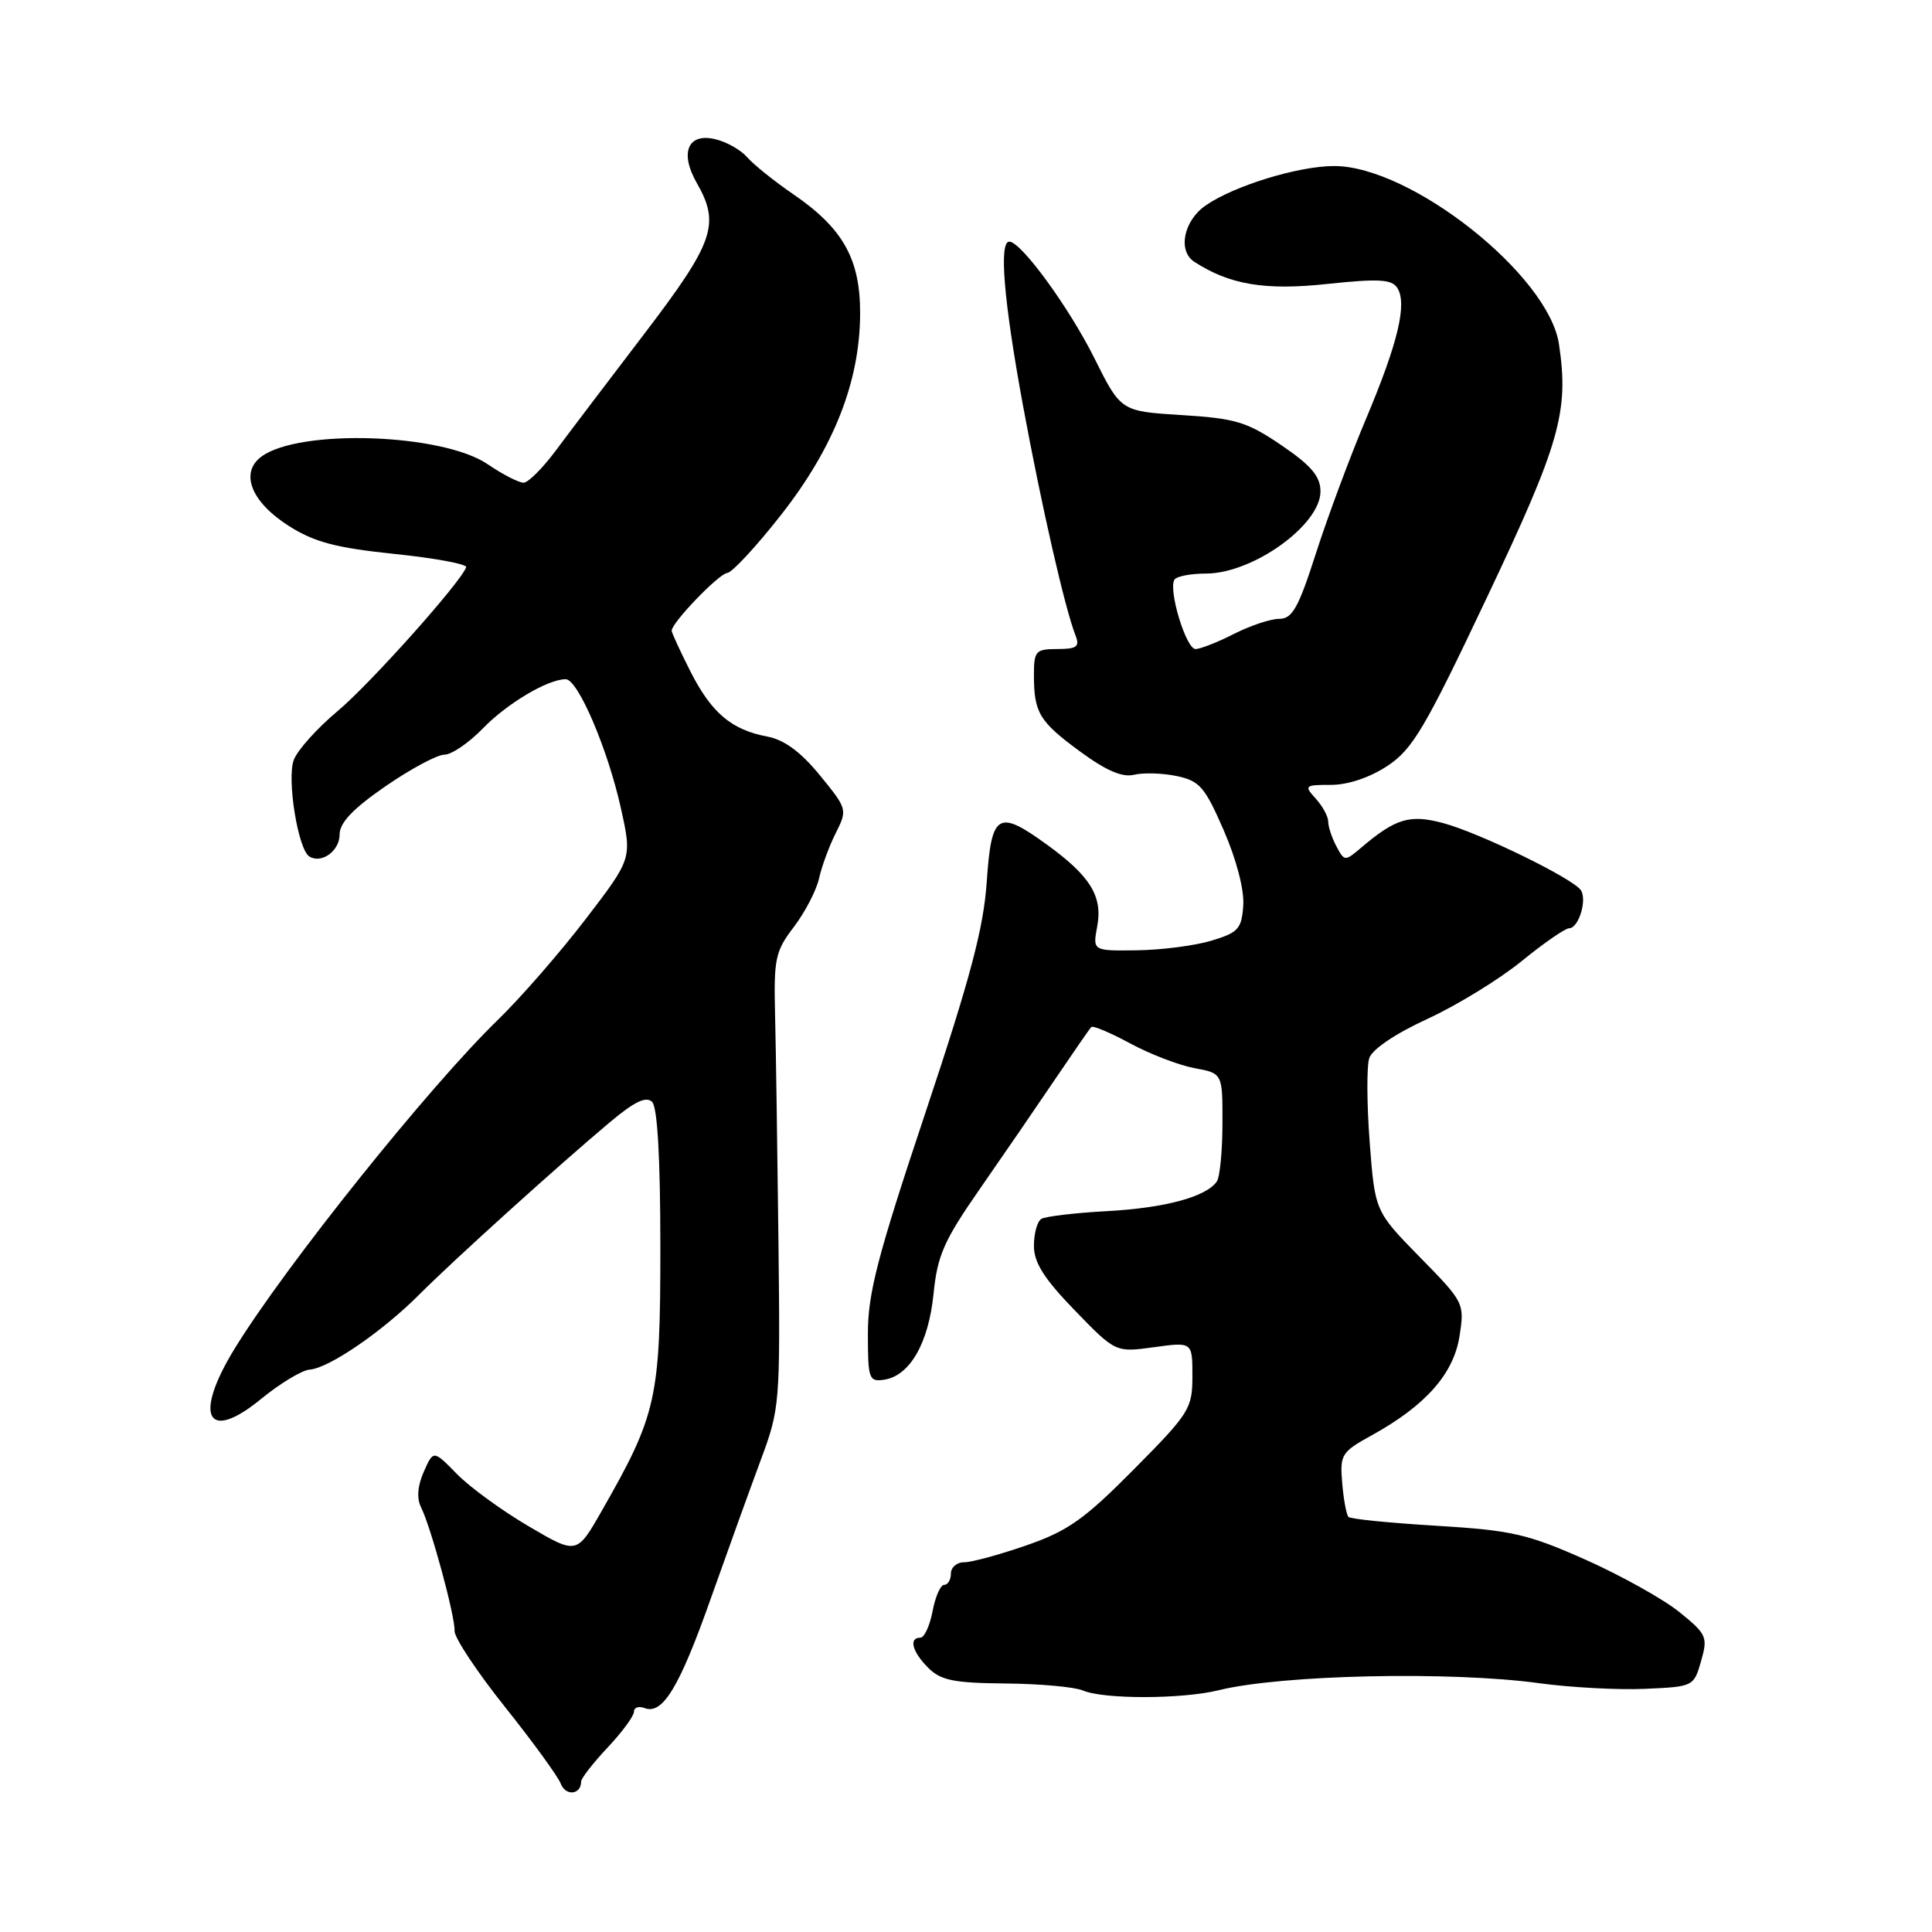 <?xml version="1.0" encoding="UTF-8" standalone="no"?>
<!DOCTYPE svg PUBLIC "-//W3C//DTD SVG 1.1//EN" "http://www.w3.org/Graphics/SVG/1.1/DTD/svg11.dtd" >
<svg xmlns="http://www.w3.org/2000/svg" xmlns:xlink="http://www.w3.org/1999/xlink" version="1.1" viewBox="0 0 256 256">
 <g >
 <path fill="currentColor"
d=" M 77.00 236.08 C 77.00 235.64 78.58 233.61 80.50 231.57 C 82.42 229.53 84.00 227.39 84.00 226.82 C 84.00 226.25 84.63 226.03 85.41 226.33 C 87.80 227.25 90.03 223.57 94.18 211.82 C 96.39 205.59 99.36 197.35 100.79 193.50 C 103.34 186.64 103.39 186.05 103.15 164.50 C 103.01 152.40 102.81 138.86 102.70 134.42 C 102.52 127.03 102.73 126.04 105.20 122.81 C 106.68 120.86 108.18 117.97 108.53 116.39 C 108.88 114.80 109.88 112.09 110.75 110.37 C 112.30 107.28 112.27 107.17 108.63 102.72 C 106.10 99.63 103.91 98.02 101.68 97.60 C 96.92 96.71 94.27 94.46 91.48 88.96 C 90.12 86.27 89.00 83.84 89.00 83.57 C 89.00 82.51 95.27 76.00 96.35 75.93 C 96.98 75.89 100.20 72.43 103.49 68.23 C 110.49 59.31 113.93 50.56 113.97 41.62 C 114.01 34.37 111.73 30.28 105.16 25.77 C 102.60 24.02 99.83 21.79 99.00 20.83 C 98.17 19.87 96.27 18.79 94.76 18.44 C 91.14 17.58 90.03 20.24 92.33 24.25 C 95.45 29.70 94.62 32.10 85.39 44.21 C 80.65 50.42 75.36 57.39 73.64 59.71 C 71.91 62.03 70.00 63.94 69.39 63.96 C 68.78 63.98 66.62 62.88 64.60 61.50 C 58.58 57.42 39.63 56.79 34.63 60.51 C 31.75 62.65 33.28 66.52 38.27 69.69 C 41.64 71.83 44.48 72.59 52.27 73.40 C 57.64 73.95 61.91 74.75 61.77 75.16 C 61.05 77.18 49.06 90.60 44.74 94.22 C 42.03 96.48 39.42 99.39 38.93 100.69 C 37.98 103.18 39.49 112.57 40.99 113.49 C 42.61 114.49 45.00 112.75 45.00 110.58 C 45.00 109.02 46.75 107.17 51.07 104.19 C 54.41 101.89 57.93 100.00 58.88 100.00 C 59.83 100.00 62.12 98.44 63.96 96.54 C 67.20 93.20 72.58 90.00 74.96 90.00 C 76.58 90.00 80.54 99.26 82.28 107.13 C 83.75 113.76 83.75 113.76 77.60 121.79 C 74.22 126.20 68.98 132.22 65.95 135.16 C 56.89 143.94 37.86 167.70 31.14 178.62 C 25.57 187.67 27.41 191.26 34.59 185.37 C 37.11 183.31 40.01 181.55 41.04 181.48 C 43.58 181.29 50.65 176.45 55.54 171.55 C 60.09 166.98 73.97 154.44 80.80 148.71 C 84.06 145.97 85.62 145.22 86.41 146.01 C 87.12 146.72 87.50 153.49 87.50 165.30 C 87.50 185.36 87.04 187.42 79.71 200.24 C 76.43 205.99 76.43 205.99 70.05 202.24 C 66.54 200.18 62.26 197.07 60.55 195.32 C 57.43 192.13 57.43 192.13 56.15 195.02 C 55.33 196.88 55.20 198.53 55.78 199.70 C 57.10 202.32 60.33 214.23 60.23 216.10 C 60.19 216.98 63.18 221.50 66.89 226.15 C 70.60 230.80 73.94 235.39 74.31 236.36 C 74.95 238.03 77.00 237.81 77.00 236.08 Z  M 161.50 223.96 C 169.79 221.91 192.24 221.42 204.00 223.04 C 208.12 223.60 214.41 223.94 217.96 223.78 C 224.37 223.50 224.44 223.47 225.40 220.11 C 226.32 216.91 226.15 216.54 222.53 213.61 C 220.42 211.90 214.82 208.78 210.10 206.67 C 202.40 203.25 200.33 202.78 190.33 202.17 C 184.19 201.80 178.94 201.28 178.68 201.00 C 178.41 200.72 178.03 198.71 177.85 196.52 C 177.53 192.74 177.73 192.41 181.77 190.18 C 188.89 186.25 192.60 182.06 193.39 177.07 C 194.07 172.68 194.02 172.57 188.13 166.57 C 182.19 160.50 182.19 160.50 181.49 151.35 C 181.11 146.31 181.08 141.31 181.43 140.23 C 181.80 139.05 184.84 136.99 189.16 135.00 C 193.07 133.20 198.67 129.76 201.62 127.36 C 204.56 124.96 207.40 123.00 207.92 123.00 C 209.16 123.00 210.31 119.31 209.49 117.98 C 208.55 116.46 196.09 110.37 191.25 109.07 C 186.81 107.87 184.92 108.44 180.34 112.34 C 178.22 114.14 178.14 114.14 177.09 112.16 C 176.49 111.04 176.00 109.57 176.00 108.89 C 176.00 108.21 175.26 106.83 174.35 105.83 C 172.77 104.09 172.87 104.00 176.37 104.00 C 178.62 104.00 181.51 103.03 183.85 101.48 C 187.18 99.28 188.82 96.50 196.99 79.24 C 206.73 58.70 207.91 54.55 206.57 45.59 C 205.19 36.44 186.96 22.00 176.78 22.00 C 172.05 22.00 163.50 24.62 159.75 27.23 C 156.83 29.25 156.03 33.25 158.25 34.69 C 162.94 37.73 167.62 38.51 175.83 37.63 C 182.61 36.91 184.39 37.00 185.13 38.12 C 186.50 40.19 185.26 45.39 181.02 55.46 C 178.92 60.43 175.94 68.44 174.39 73.25 C 172.05 80.55 171.24 82.00 169.51 82.00 C 168.36 82.00 165.66 82.90 163.50 84.00 C 161.34 85.10 159.05 86.00 158.41 86.00 C 157.16 86.00 154.78 78.16 155.62 76.81 C 155.89 76.36 157.78 76.00 159.81 76.00 C 166.04 75.99 175.02 69.52 174.97 65.08 C 174.95 63.11 173.73 61.67 169.80 59.00 C 165.24 55.90 163.73 55.44 156.58 55.00 C 148.52 54.50 148.52 54.50 145.01 47.46 C 141.65 40.73 135.33 32.06 133.75 32.02 C 132.34 31.98 133.00 39.84 135.54 53.68 C 138.01 67.06 141.11 80.66 142.53 84.25 C 143.09 85.69 142.66 86.00 140.11 86.00 C 137.24 86.00 137.00 86.26 137.00 89.42 C 137.00 94.44 137.70 95.61 143.13 99.59 C 146.56 102.11 148.72 103.04 150.27 102.66 C 151.50 102.36 154.04 102.44 155.92 102.83 C 158.96 103.47 159.65 104.27 162.15 110.02 C 163.83 113.88 164.88 117.91 164.74 119.97 C 164.52 123.09 164.09 123.57 160.50 124.65 C 158.30 125.31 153.86 125.88 150.64 125.92 C 144.78 126.00 144.78 126.00 145.39 122.73 C 146.13 118.78 144.47 116.08 138.74 111.93 C 132.22 107.20 131.37 107.72 130.75 116.84 C 130.32 123.02 128.60 129.52 122.61 147.48 C 116.28 166.43 115.00 171.36 115.00 176.71 C 115.00 182.72 115.14 183.12 117.15 182.82 C 120.55 182.31 123.04 177.98 123.70 171.44 C 124.21 166.33 125.08 164.38 129.86 157.50 C 132.92 153.10 137.40 146.57 139.81 143.00 C 142.23 139.43 144.38 136.31 144.60 136.09 C 144.81 135.86 147.13 136.84 149.74 138.25 C 152.36 139.67 156.19 141.14 158.25 141.53 C 162.00 142.22 162.00 142.22 161.98 148.86 C 161.98 152.51 161.64 155.98 161.23 156.56 C 159.82 158.59 154.38 160.06 146.71 160.48 C 142.45 160.71 138.53 161.18 137.98 161.51 C 137.44 161.84 137.00 163.45 137.00 165.08 C 137.00 167.31 138.34 169.42 142.41 173.63 C 147.82 179.21 147.82 179.21 152.91 178.51 C 158.00 177.81 158.00 177.81 158.00 182.34 C 158.00 186.65 157.62 187.25 150.25 194.69 C 143.68 201.32 141.51 202.86 136.00 204.77 C 132.43 206.01 128.71 207.02 127.75 207.01 C 126.79 207.00 126.00 207.68 126.00 208.50 C 126.00 209.32 125.60 210.00 125.11 210.00 C 124.62 210.00 123.93 211.57 123.57 213.50 C 123.20 215.43 122.48 217.00 121.95 217.00 C 120.38 217.00 120.87 218.87 123.00 221.00 C 124.66 222.66 126.39 223.01 133.25 223.07 C 137.79 223.11 142.40 223.53 143.50 224.00 C 146.25 225.18 156.65 225.16 161.50 223.96 Z "/>
</g>
</svg>